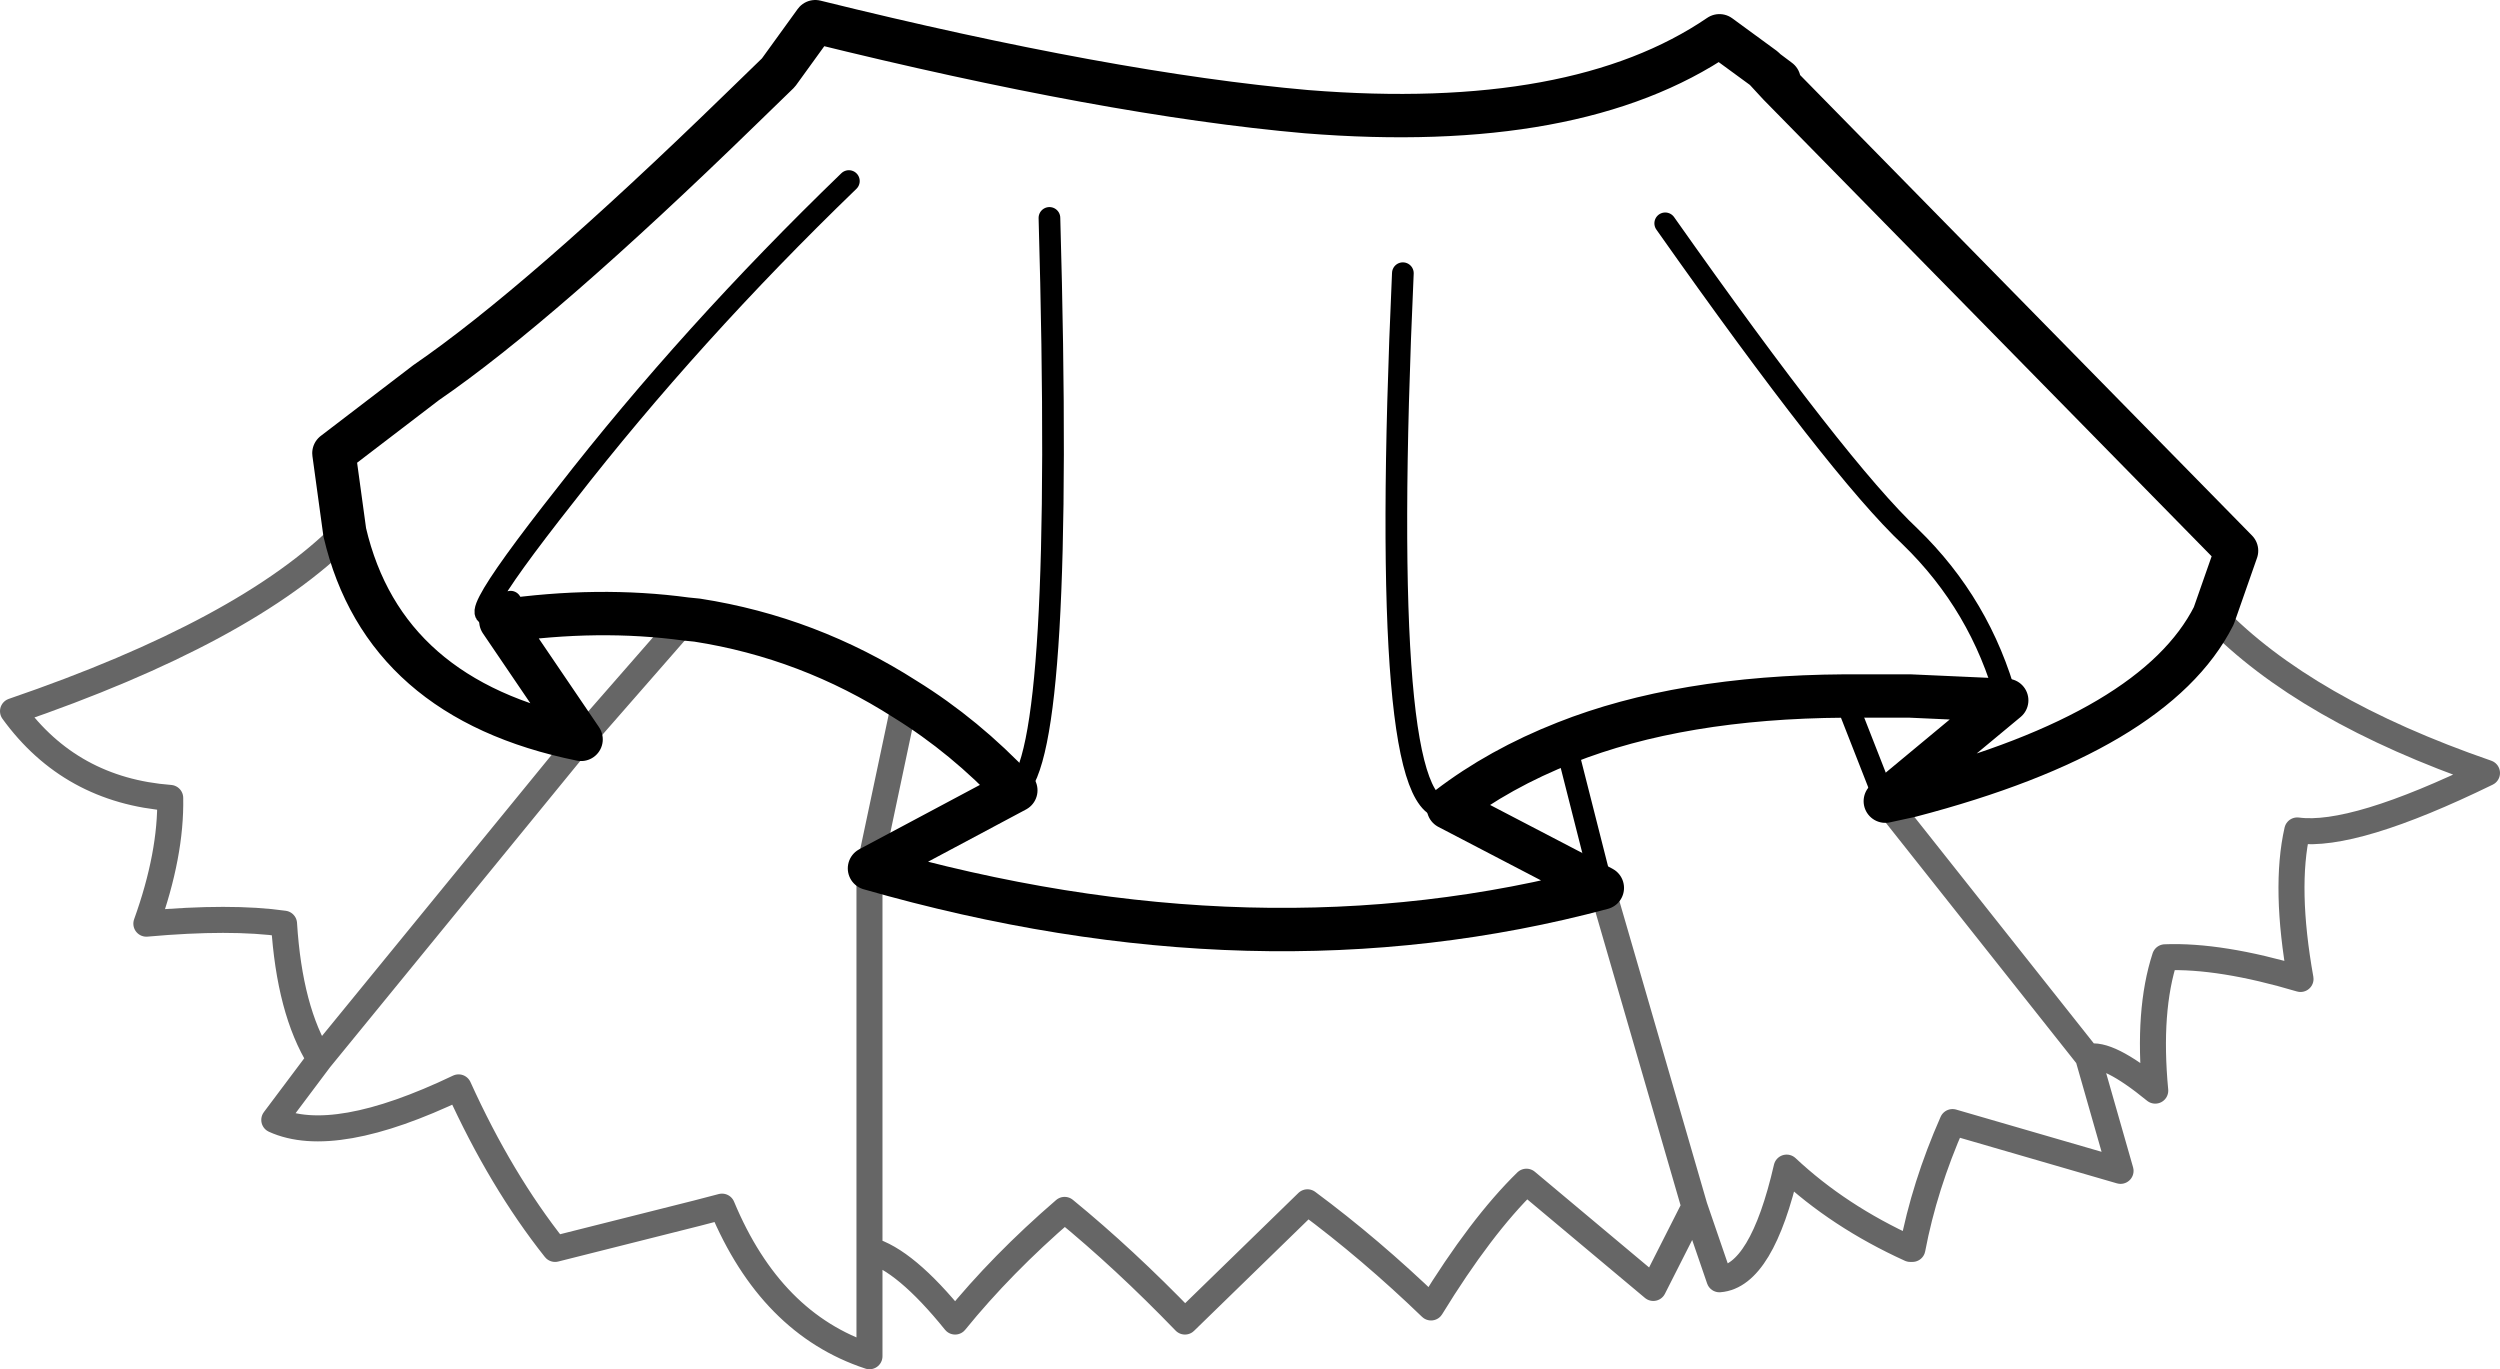 <?xml version="1.0" encoding="UTF-8" standalone="no"?>
<svg xmlns:xlink="http://www.w3.org/1999/xlink" height="63.15px" width="115.3px" xmlns="http://www.w3.org/2000/svg">
  <g transform="matrix(1.0, 0.0, 0.0, 1.0, 58.0, 6.9)">
    <path d="M24.05 -3.2 L24.05 -3.0 23.45 -3.65 24.05 -3.2" fill="#c94fa6" fill-rule="evenodd" stroke="none"/>
    <path d="M24.05 -3.2 L23.45 -3.65 24.05 -3.0 45.15 18.5 44.1 21.5 Q41.4 26.85 30.1 29.8 L28.95 30.05 34.55 25.4 30.1 25.2 27.05 25.2 Q19.5 25.25 14.2 27.35 11.15 28.55 8.8 30.35 L15.9 34.05 Q0.05 38.3 -17.9 33.15 L-11.15 29.55 Q-13.5 27.05 -16.25 25.35 -20.7 22.5 -25.85 21.7 L-26.35 21.65 Q-30.4 21.1 -34.9 21.75 L-31.2 27.2 Q-40.3 25.35 -42.1 17.65 L-42.6 14.0 -38.35 10.75 Q-33.1 7.15 -23.8 -1.9 L-22.1 -3.55 -20.4 -5.9 Q-6.85 -2.55 2.25 -1.75 14.7 -0.75 21.3 -5.25 L23.35 -3.75 23.45 -3.65" fill="none" stroke="#000000" stroke-linecap="round" stroke-linejoin="round" stroke-width="2.0"/>
    <path d="M44.1 21.5 Q48.3 25.85 56.7 28.75 50.55 31.75 47.95 31.4 47.35 34.05 48.1 38.25 44.4 37.15 41.85 37.25 41.05 39.7 41.4 43.4 39.2 41.6 38.3 41.85 L39.8 47.1 32.05 44.85 Q30.75 47.8 30.2 50.7 L30.1 50.7 Q26.8 49.2 24.4 46.95 23.25 51.95 21.3 52.1 L20.15 48.75 18.25 52.5 12.4 47.6 Q10.3 49.65 8.0 53.4 5.2 50.7 2.3 48.55 L-3.35 54.05 Q-6.15 51.15 -8.9 48.9 -11.8 51.4 -13.95 54.05 -16.25 51.2 -17.9 50.75 L-17.9 55.65 Q-22.45 54.15 -24.7 48.75 L-25.85 49.05 -32.4 50.7 Q-34.9 47.55 -36.85 43.25 -42.6 46.0 -45.35 44.75 L-43.25 41.95 Q-44.65 39.7 -44.9 35.7 -47.35 35.35 -51.25 35.7 -50.1 32.5 -50.15 29.9 -54.75 29.55 -57.4 25.9 -46.6 22.2 -42.1 17.65 M20.15 48.75 L15.9 34.1 15.9 34.05 M-17.9 33.15 L-17.9 50.75 M38.3 41.85 L28.95 30.05 M-16.25 25.35 L-17.9 33.15 M-31.2 27.2 L-26.35 21.65 M-43.25 41.95 L-31.2 27.2" fill="none" stroke="#000000" stroke-linecap="round" stroke-linejoin="round" stroke-opacity="0.6" stroke-width="1.2"/>
    <path d="M8.8 30.35 Q5.55 31.1 6.7 5.7 M34.55 25.4 Q33.35 21.0 30.1 17.85 26.8 14.75 18.8 3.4 M15.9 34.05 L14.2 27.35 M28.95 30.05 L27.05 25.2 M-11.15 29.55 Q-8.9 27.85 -9.6 3.15 M-34.45 20.85 Q-37.7 23.25 -31.9 15.9 -26.15 8.5 -18.85 1.45" fill="none" stroke="#000000" stroke-linecap="round" stroke-linejoin="round" stroke-width="1.0"/>
  </g>
</svg>

